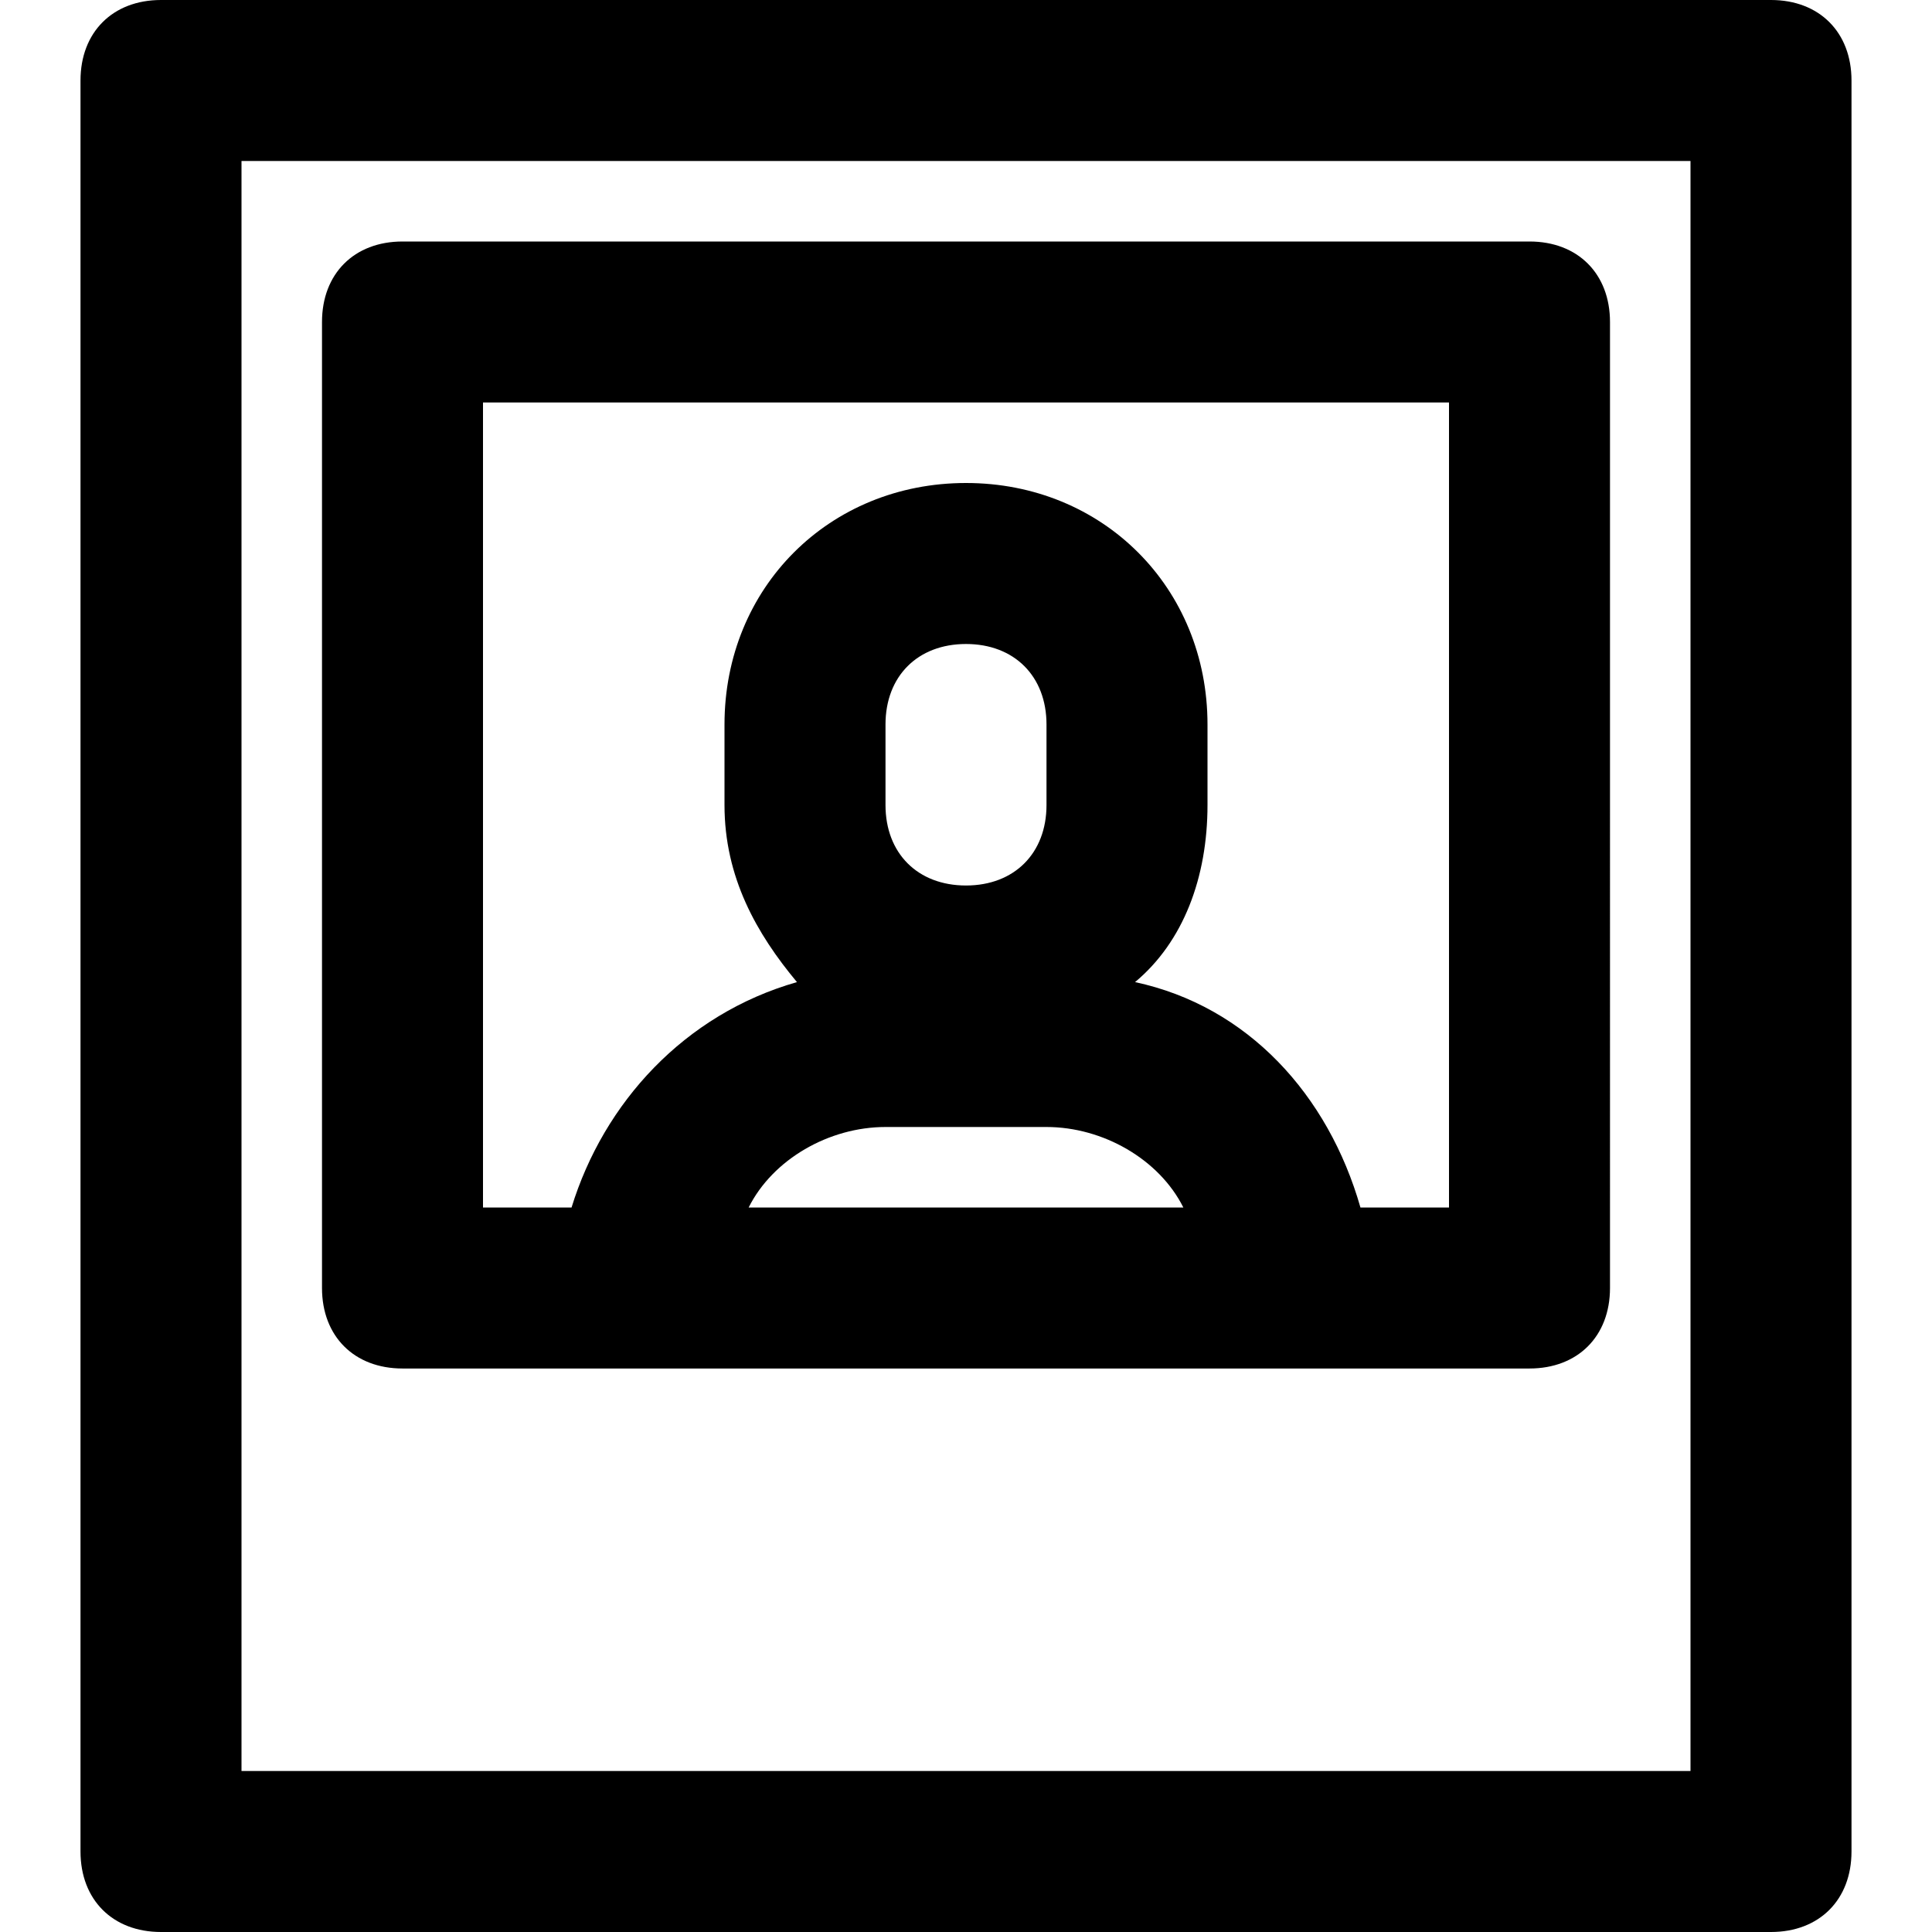<?xml version="1.0" encoding="utf-8"?>
<!-- Generator: Adobe Illustrator 19.1.0, SVG Export Plug-In . SVG Version: 6.00 Build 0)  -->
<!DOCTYPE svg PUBLIC "-//W3C//DTD SVG 1.1//EN" "http://www.w3.org/Graphics/SVG/1.1/DTD/svg11.dtd">
<svg version="1.1" id="Layer_1" xmlns="http://www.w3.org/2000/svg" xmlns:xlink="http://www.w3.org/1999/xlink" x="0px" y="0px"
	 width="24px" height="24px" viewBox="0 0 24 24" enable-background="new 0 0 24 24" xml:space="preserve">
<path d="M2,24h20c0.6,0,1-0.4,1-1V1c0-0.6-0.4-1-1-1H2C1.4,0,1,0.4,1,1v22C1,23.6,1.4,24,2,24z M3,2h18v20H3V2z"/>
<path d="M19,3H5C4.4,3,4,3.4,4,4v12c0,0.6,0.4,1,1,1h14c0.6,0,1-0.4,1-1V4C20,3.4,19.6,3,19,3z M13,10c0,0.6-0.4,1-1,1s-1-0.4-1-1V9
	c0-0.6,0.4-1,1-1s1,0.4,1,1V10z M13,14c0.7,0,1.4,0.4,1.7,1H9.3c0.3-0.6,1-1,1.7-1H13z M18,15h-1.1c-0.4-1.4-1.4-2.5-2.8-2.8
	c0.6-0.5,0.9-1.3,0.9-2.2V9c0-1.7-1.3-3-3-3S9,7.3,9,9v1c0,0.9,0.4,1.6,0.9,2.2c-1.4,0.4-2.4,1.5-2.8,2.8H6V5h12V15z"/>
</svg>
